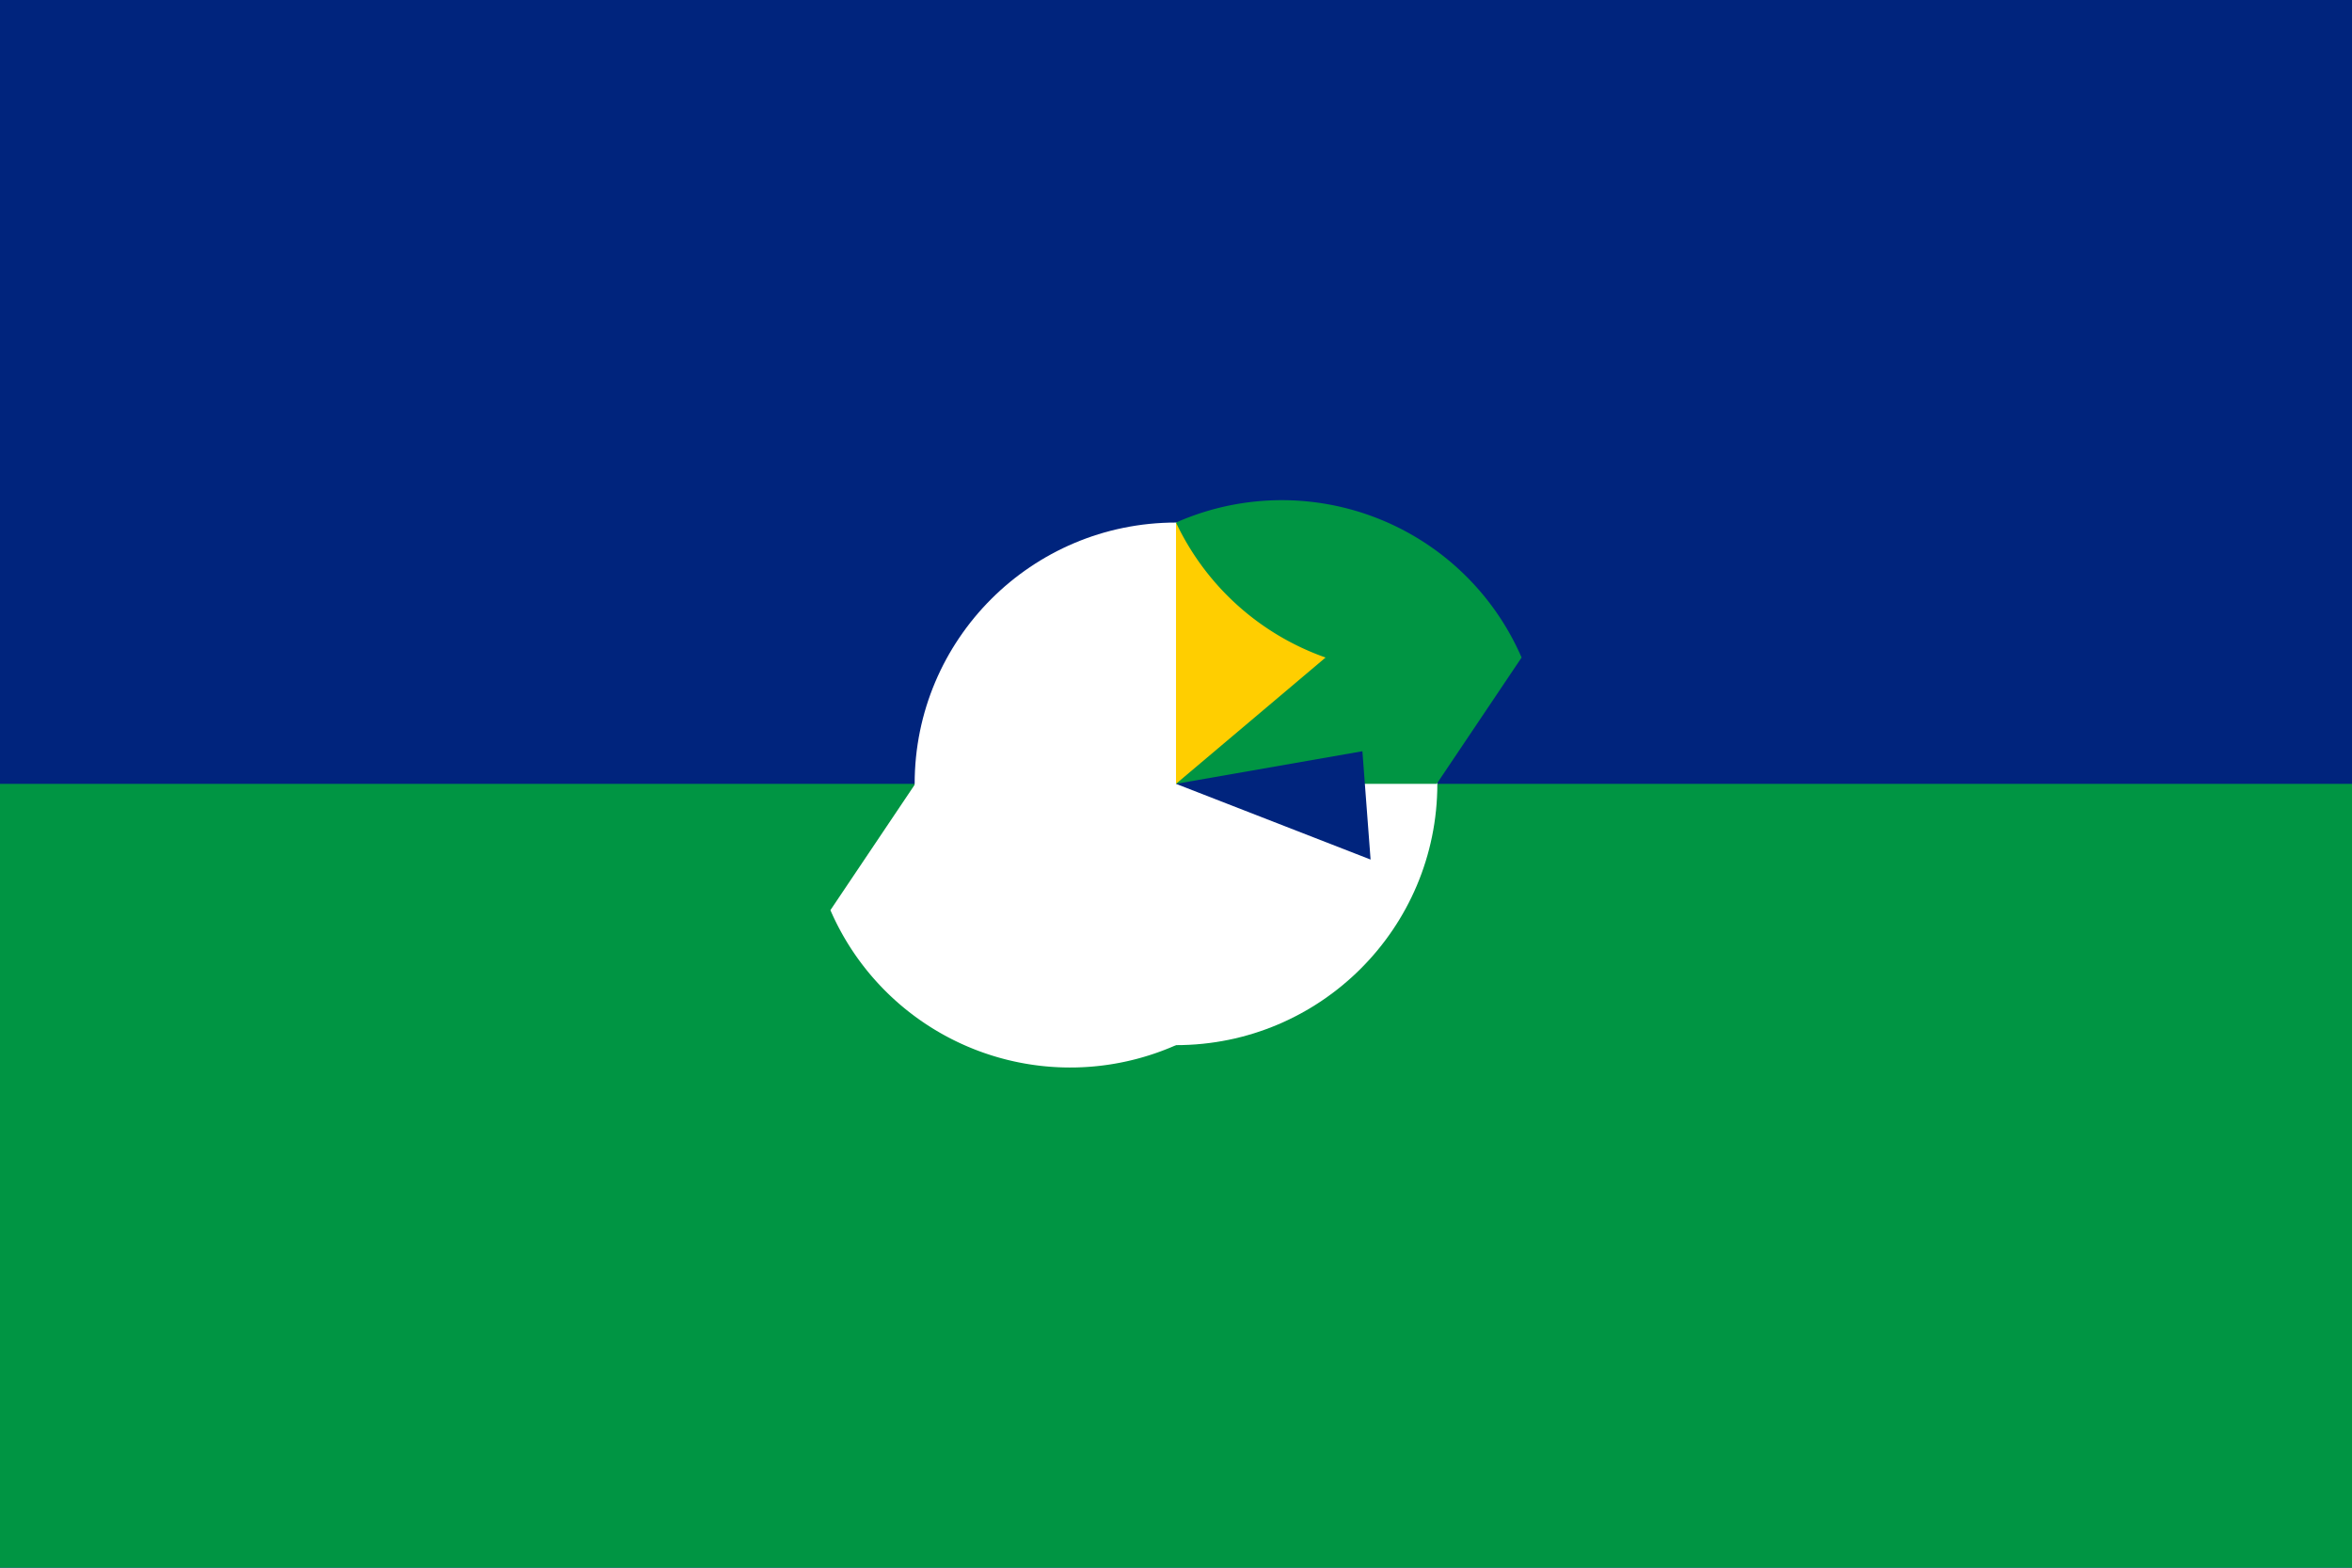 <svg xmlns="http://www.w3.org/2000/svg" viewBox="0 0 60000 40000">
	<path fill="#00247d" d="M0 0h60000v40000H0z" stroke-width="100"/>
	<path fill="#009543" d="M0 20000h60000v20000H0z" stroke-width="100"/>
	<circle cx="30000" cy="20000" r="6667" fill="#fff" stroke-width="100"/>
	<path fill="#009543" d="M30000 20000v-6667a6667 6667 0 0 1 8816 3444L36651 20000Z" stroke-width="100"/>
	<path fill="#fff" d="M30000 20000v6667a6667 6667 0 0 1-8816-3444L23349 20000Z" stroke-width="100"/>
	<path fill="#00247d" d="M30000 20000l4964 1932-209-2764Z" stroke-width="100"/>
	<path fill="#fff" d="M30000 20000l-4964-1932 209 2764Z" stroke-width="100"/>
	<path fill="#ffce00" d="M30000 20000l3816-3223A6667 6667 0 0 1 30000 13333V20000Z" stroke-width="100"/>
</svg>